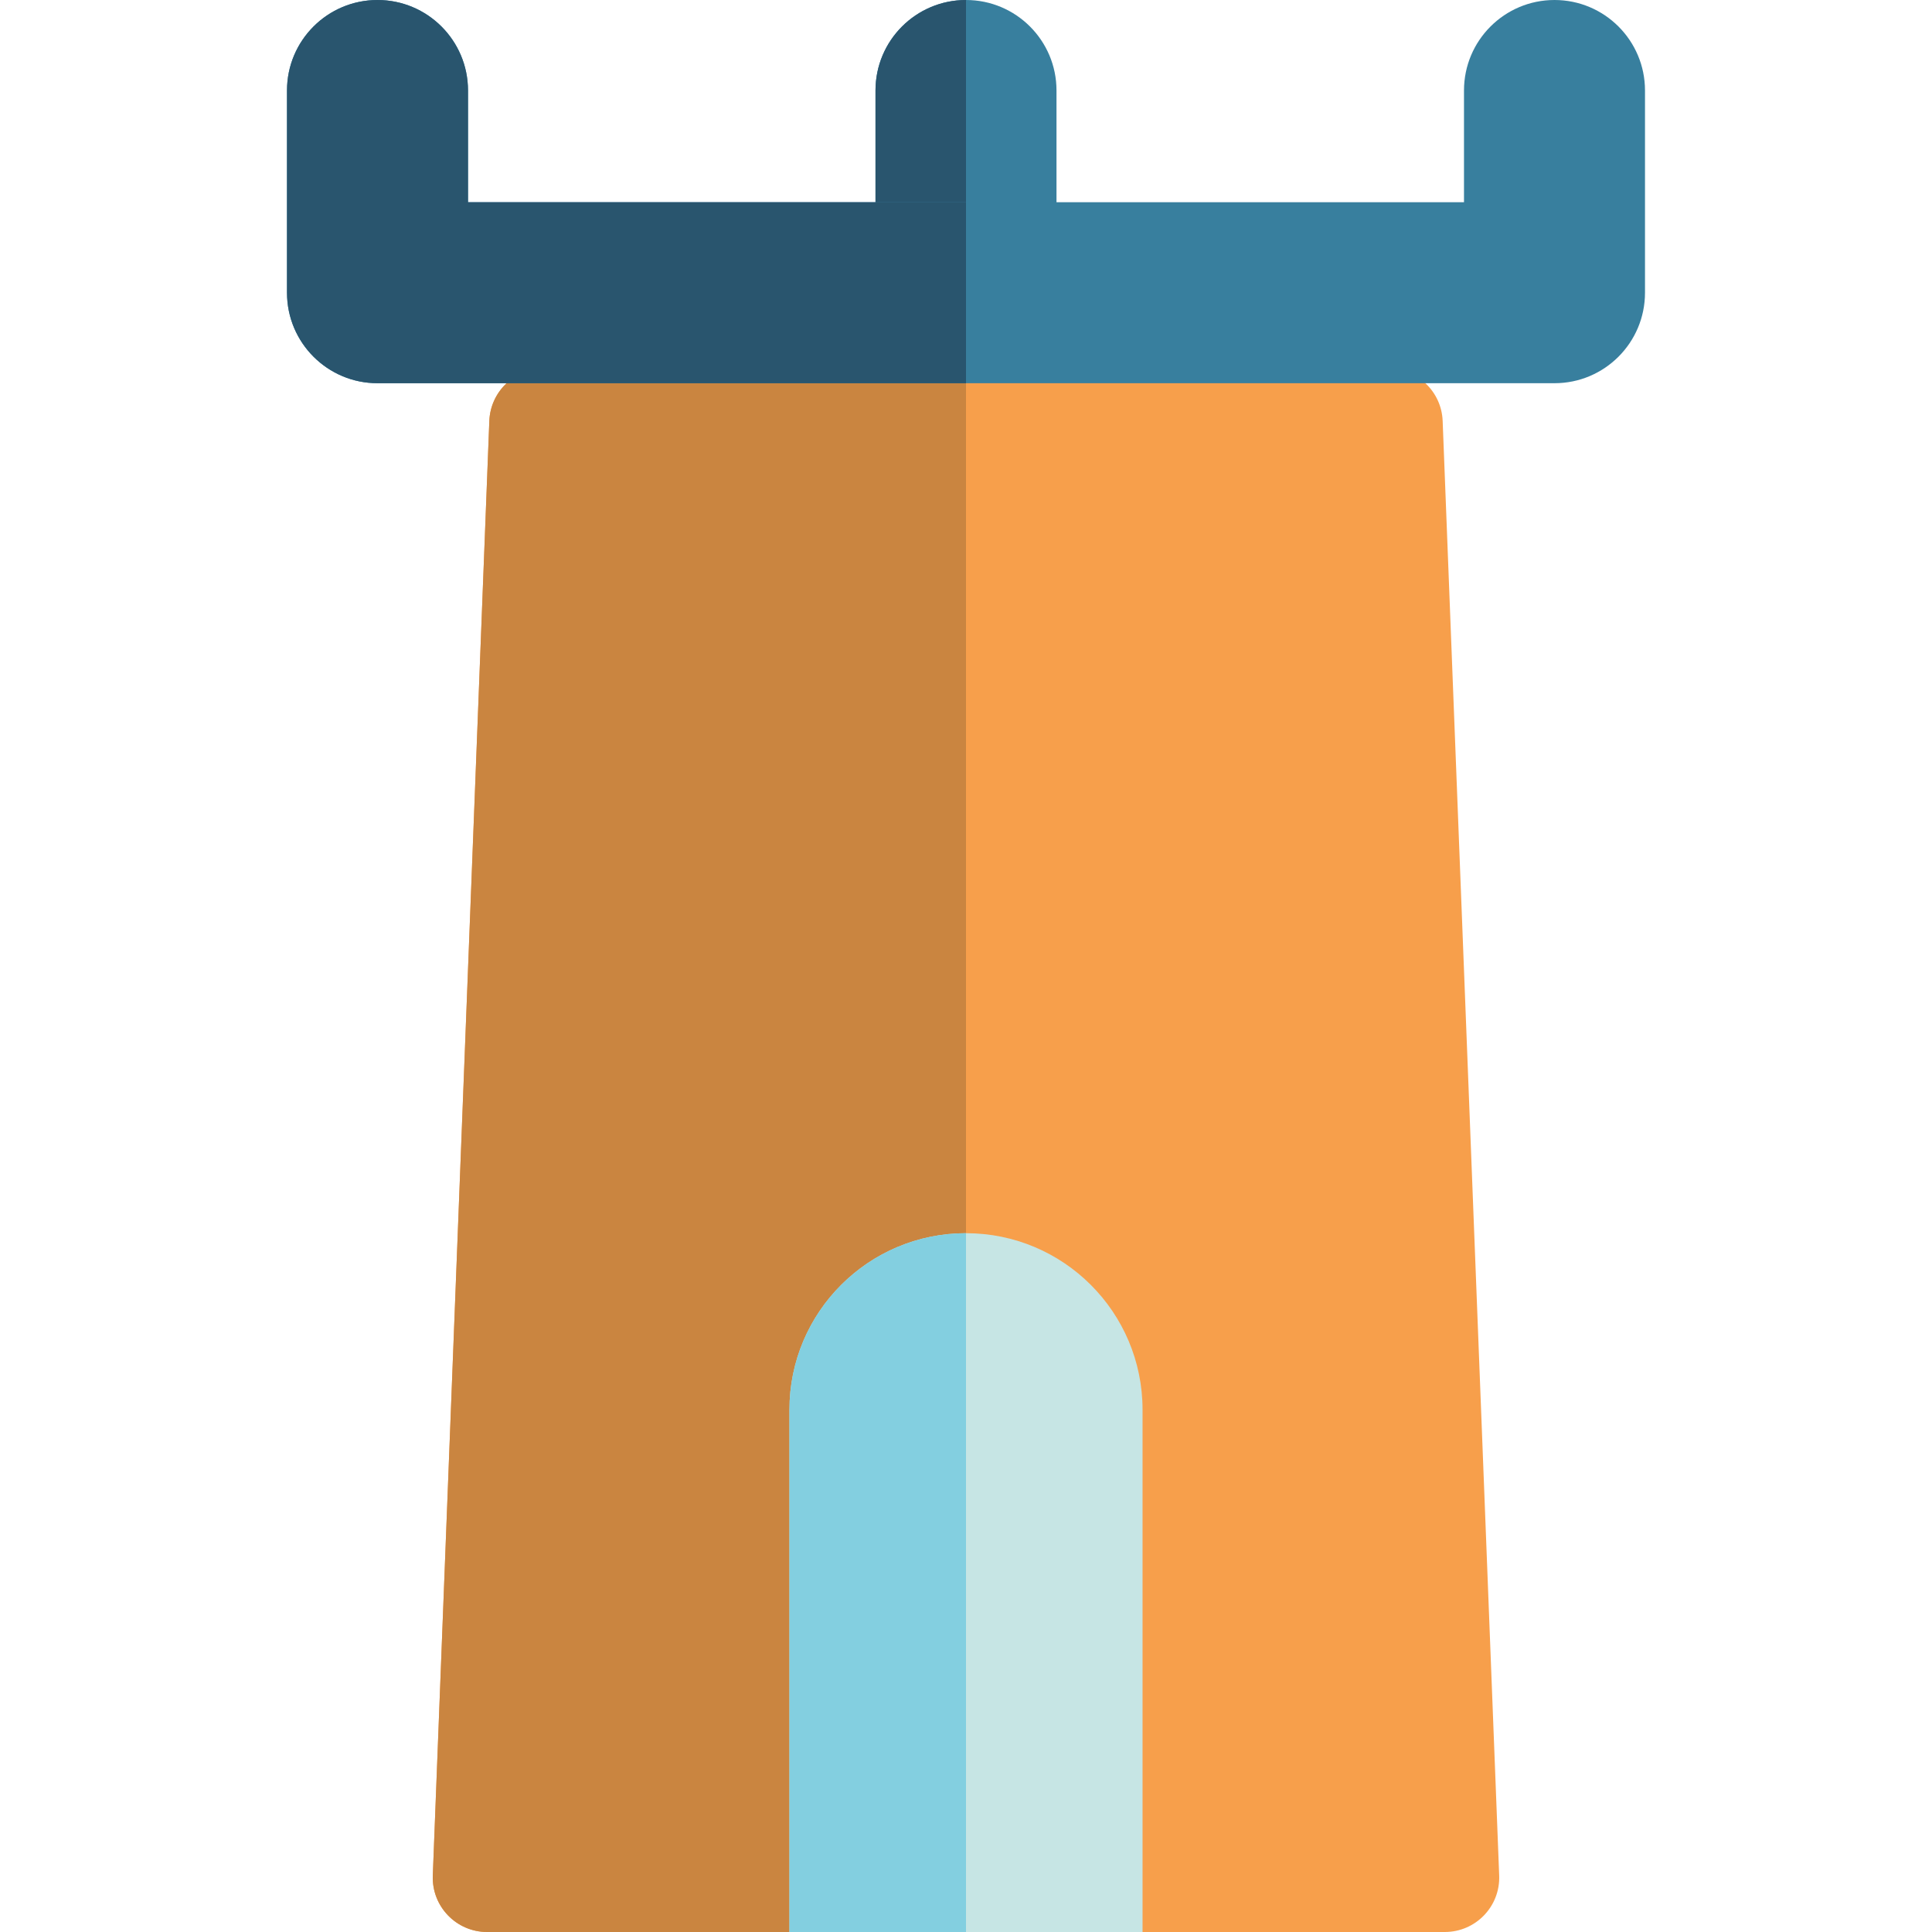 <?xml version="1.0" encoding="iso-8859-1"?>
<!-- Generator: Adobe Illustrator 19.0.0, SVG Export Plug-In . SVG Version: 6.00 Build 0)  -->
<svg xmlns="http://www.w3.org/2000/svg" xmlns:xlink="http://www.w3.org/1999/xlink" version="1.1" id="Layer_1" x="0px" y="0px" viewBox="0 0 284.249 284.249" style="enable-background:new 0 0 284.249 284.249;" xml:space="preserve" width="512" height="512">
<g>
	<path style="fill:#387F9E;" d="M142.124,54.146c-7.354,0-13.315-5.962-13.315-13.315V13.315C128.809,5.962,134.771,0,142.124,0   s13.315,5.962,13.315,13.315V40.83C155.44,48.184,149.478,54.146,142.124,54.146z"/>
	<path style="fill:#29556E;" d="M142.124,54.146c-7.354,0-13.315-5.962-13.315-13.315V13.315C128.809,5.962,134.771,0,142.124,0   V54.146z"/>
	<path style="fill:#F79F4B;" d="M204.26,54.238H79.988c-4.297,0-7.827,3.395-7.994,7.689l-8.317,214.011   c-0.176,4.537,3.454,8.311,7.994,8.311h140.905c4.54,0,8.17-3.774,7.994-8.311l-8.317-214.011   C212.087,57.633,208.558,54.238,204.26,54.238z"/>
	<path style="fill:#CA8540;" d="M142.124,54.238H79.988c-4.297,0-7.827,3.395-7.994,7.689l-8.317,214.011   c-0.176,4.537,3.454,8.311,7.994,8.311h70.453V54.238z"/>
	<g>
		<g>
			<path style="fill:#387F9E;" d="M228.708,56.38H55.541c-7.354,0-13.315-5.962-13.315-13.315V13.315     C42.225,5.962,48.187,0,55.541,0s13.315,5.962,13.315,13.315v16.434h146.537V13.315C215.393,5.962,221.354,0,228.708,0     s13.315,5.962,13.315,13.315v29.749C242.023,50.419,236.062,56.38,228.708,56.38z"/>
		</g>
	</g>
	<g>
		<g>
			<g>
				<path style="fill:#29556E;" d="M142.124,56.38H55.541c-7.354,0-13.315-5.962-13.315-13.315V13.315      C42.225,5.962,48.187,0,55.541,0s13.315,5.962,13.315,13.315v16.434h73.268V56.38z"/>
			</g>
		</g>
	</g>
	<path style="fill:#C6E5E4;" d="M142.124,181.436c-14.346,0-25.976,11.63-25.976,25.976v76.837H168.1v-76.837   C168.1,193.066,156.471,181.436,142.124,181.436z"/>
	<path style="fill:#83CFE0;" d="M142.124,181.436c-14.346,0-25.976,11.63-25.976,25.976v76.837h25.976V181.436z"/>
</g>















</svg>
